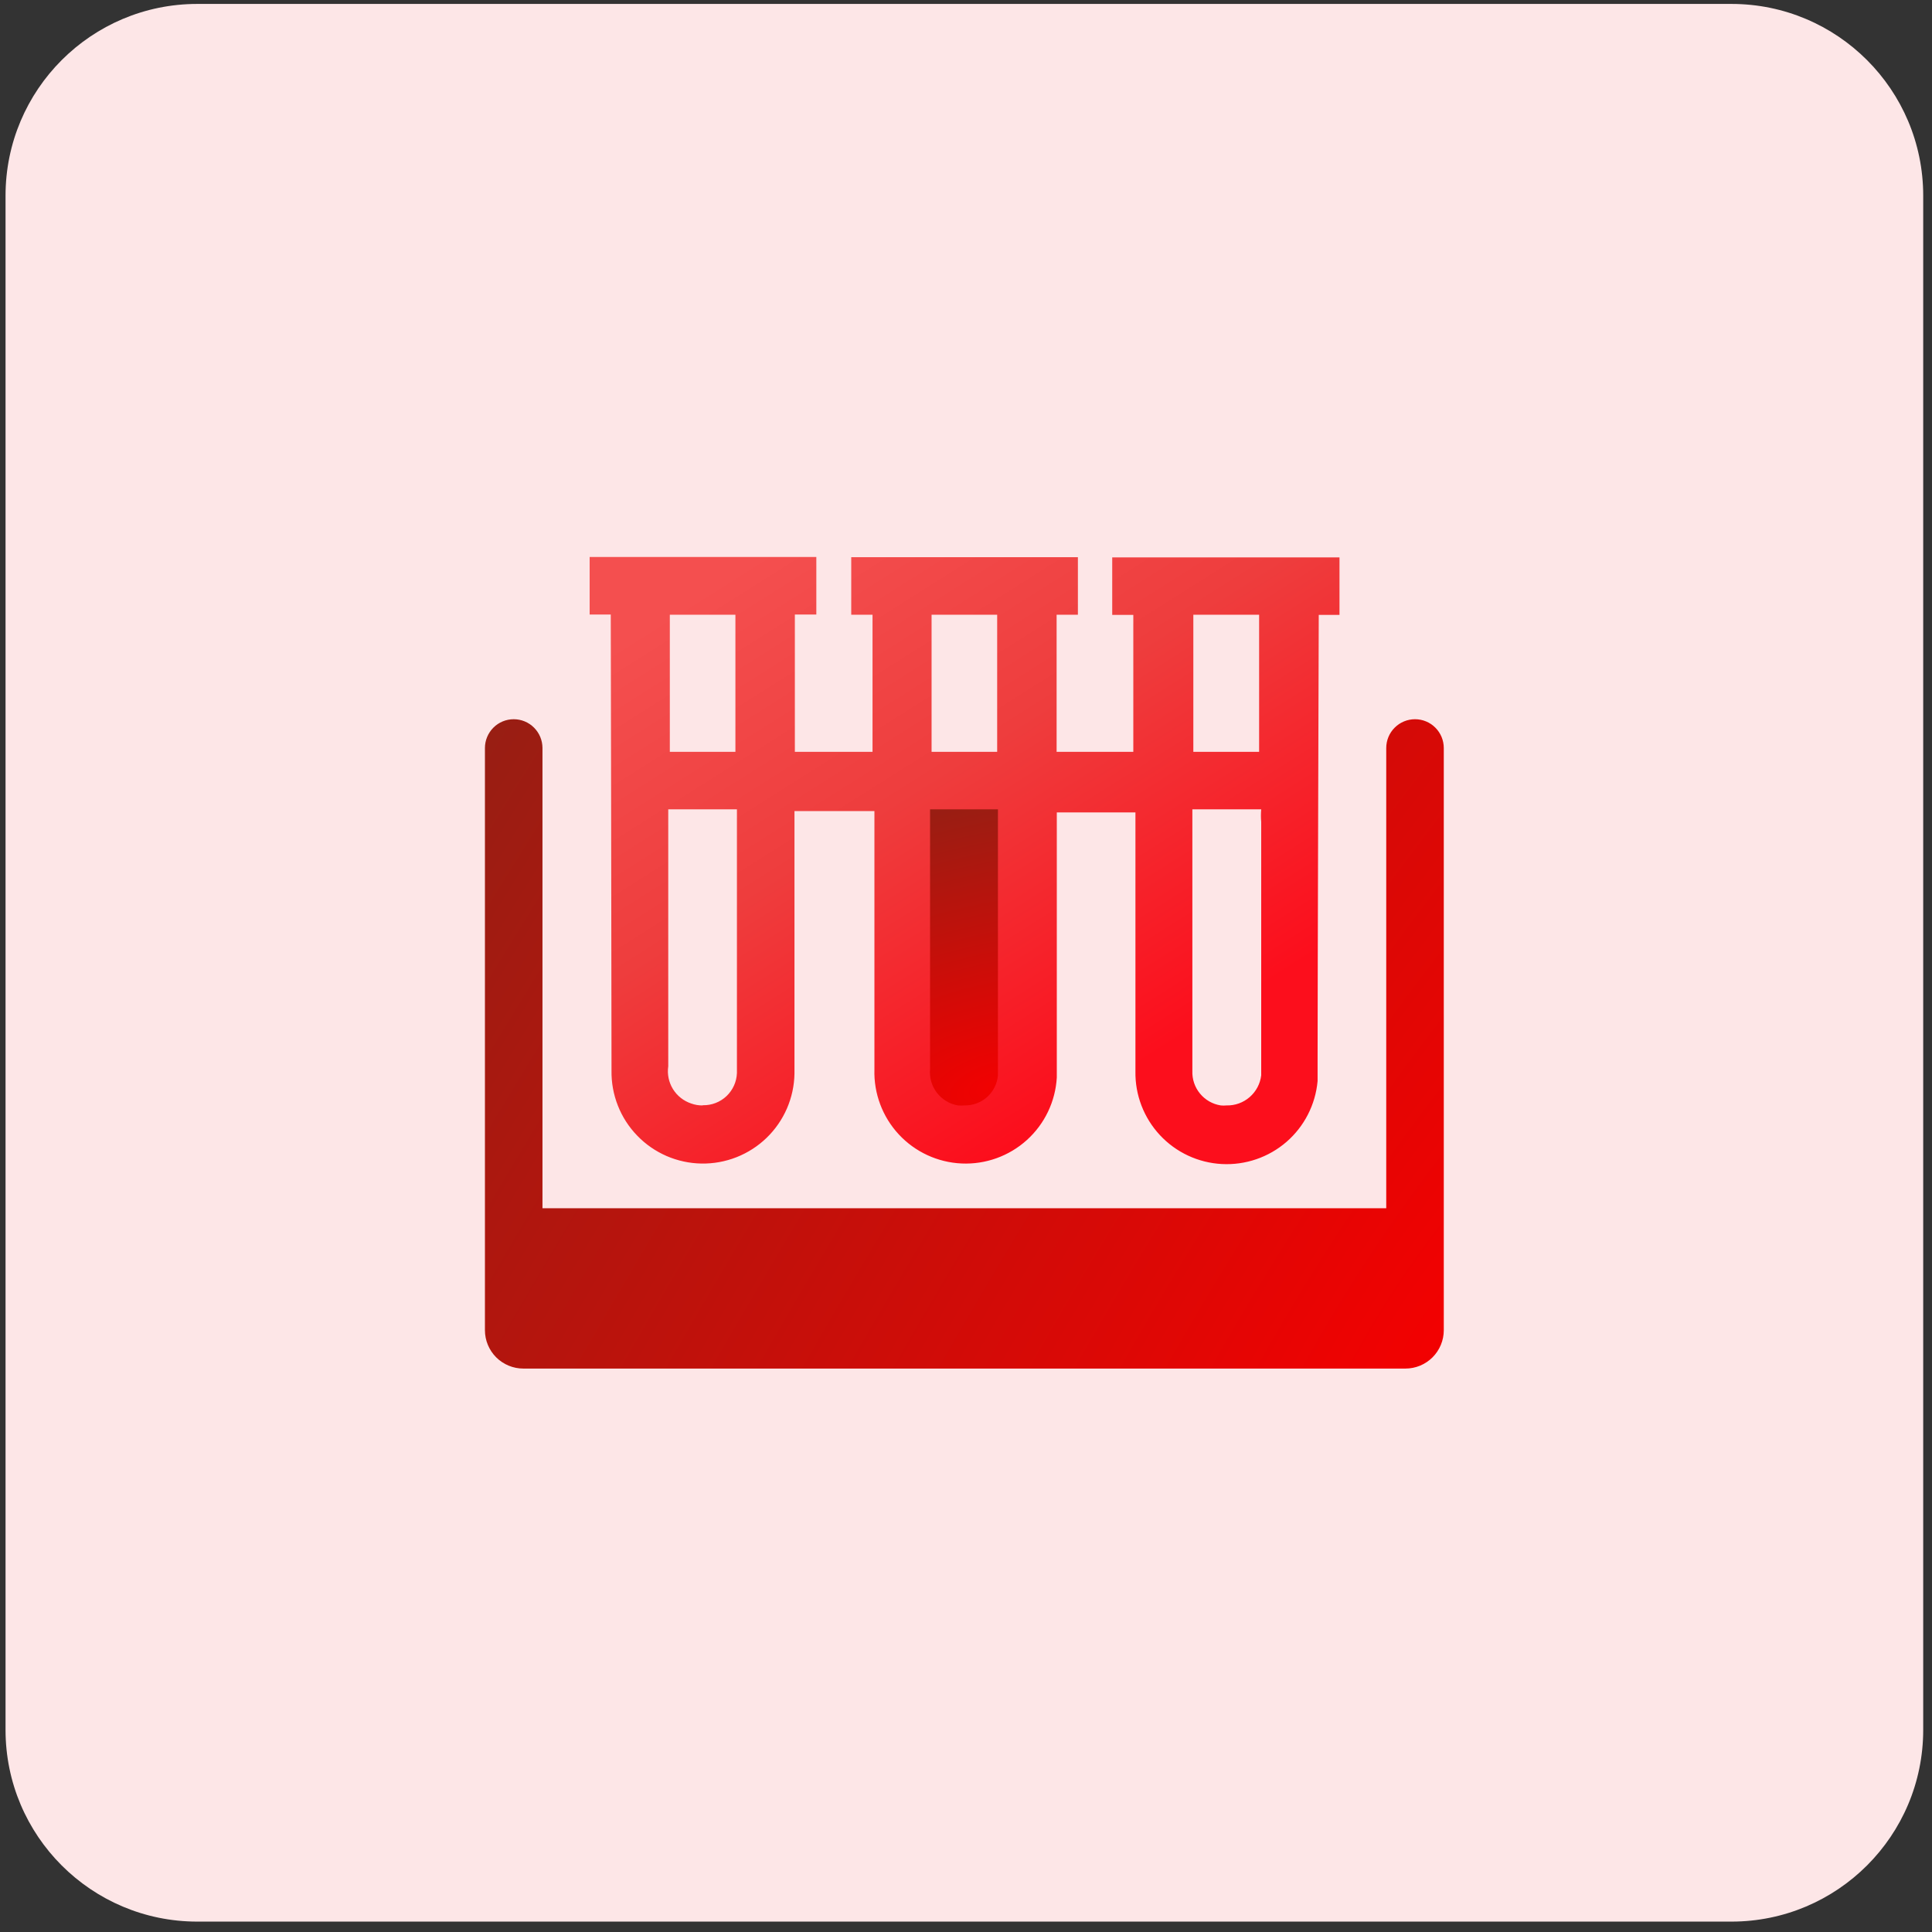 <svg width="60" height="60" viewBox="0 0 60 60" fill="none" xmlns="http://www.w3.org/2000/svg">
    <rect x="0" y="0" width="60" height="60" fill="#333333" stroke="none"/>
    <g clip-path="url(#clip0_6616_60481)">
        <path d="M53.771 0.122H6.127C2.838 0.122 0.172 2.789 0.172 6.078V53.722C0.172 57.011 2.838 59.677 6.127 59.677H53.771C57.06 59.677 59.727 57.011 59.727 53.722V6.078C59.727 2.789 57.06 0.122 53.771 0.122Z" fill="#FDE6E7"/>
        <path d="M43.051 23.23V37.523H16.847V23.23C16.847 22.993 16.753 22.766 16.585 22.598C16.418 22.43 16.191 22.336 15.954 22.336C15.717 22.336 15.49 22.43 15.322 22.598C15.155 22.766 15.06 22.993 15.06 23.23V41.311C15.06 41.627 15.186 41.929 15.409 42.153C15.633 42.376 15.936 42.502 16.252 42.502H43.647C43.963 42.502 44.266 42.376 44.489 42.153C44.712 41.929 44.838 41.627 44.838 41.311V23.23C44.838 22.993 44.744 22.766 44.576 22.598C44.409 22.43 44.182 22.336 43.945 22.336C43.708 22.336 43.48 22.43 43.313 22.598C43.145 22.766 43.051 22.993 43.051 23.23Z" fill="url(#paint0_radial_6616_60481)"/>
        <path d="M18.991 33.116C18.991 33.157 18.991 33.199 18.991 33.247C18.985 33.62 19.052 33.99 19.189 34.337C19.326 34.685 19.53 35.001 19.79 35.269C20.049 35.538 20.359 35.752 20.701 35.901C21.043 36.049 21.412 36.129 21.785 36.135C22.158 36.141 22.528 36.074 22.875 35.937C23.222 35.8 23.539 35.596 23.807 35.337C24.075 35.078 24.29 34.768 24.439 34.425C24.587 34.083 24.667 33.715 24.673 33.342V25.189H27.156V33.211C27.133 33.956 27.404 34.681 27.911 35.228C28.418 35.775 29.12 36.1 29.865 36.133C30.61 36.166 31.338 35.904 31.891 35.404C32.444 34.904 32.778 34.206 32.82 33.461V25.231H35.262V33.271C35.249 34.004 35.522 34.715 36.022 35.252C36.522 35.789 37.211 36.111 37.944 36.15C38.677 36.189 39.397 35.943 39.952 35.463C40.507 34.982 40.853 34.305 40.919 33.574V32.979C40.919 30.495 40.955 19.096 40.955 19.096H41.599V17.31H34.541V19.096H35.196V23.349H32.814V19.091H33.475V17.304H26.436V19.091H27.097V23.349H24.685V19.085H25.352V17.298H18.312V19.085H18.968C18.968 19.085 18.991 30.597 18.991 33.116ZM37.06 19.091H39.103V23.349H37.06V19.091ZM28.931 19.091H30.968V23.349H28.931V19.091ZM20.802 19.091H22.839V23.349H20.802V19.091Z" fill="url(#paint1_linear_6616_60481)"/>
        <path d="M29.95 34.33C29.882 34.336 29.814 34.336 29.747 34.33C29.487 34.285 29.254 34.143 29.094 33.934C28.934 33.724 28.859 33.462 28.884 33.199V25.135H30.992V33.401C30.968 33.659 30.847 33.899 30.654 34.071C30.46 34.243 30.209 34.336 29.95 34.33Z" fill="url(#paint2_radial_6616_60481)"/>
        <path d="M38.09 34.33C38.031 34.336 37.971 34.336 37.912 34.33C37.659 34.291 37.429 34.16 37.267 33.962C37.104 33.765 37.02 33.514 37.03 33.258V25.135H39.168C39.156 25.266 39.156 25.397 39.168 25.528V33.395C39.137 33.657 39.009 33.898 38.81 34.071C38.611 34.244 38.354 34.337 38.09 34.33Z" fill="#FDE6E7"/>
        <path d="M21.814 34.33C21.696 34.331 21.579 34.311 21.468 34.271C21.232 34.193 21.031 34.035 20.9 33.824C20.769 33.612 20.717 33.361 20.753 33.115V25.135H22.886V33.324C22.876 33.596 22.76 33.853 22.563 34.04C22.366 34.227 22.103 34.329 21.831 34.324L21.814 34.33Z" fill="#FDE6E7"/>
    </g>
    <defs>
        <radialGradient id="paint0_radial_6616_60481" cx="0" cy="0" r="1" gradientUnits="userSpaceOnUse" gradientTransform="translate(44.838 41.241) rotate(-147.59) scale(35.272 140.233)">
            <stop stop-color="#F20101"/>
            <stop offset="1" stop-color="#981E13"/>
        </radialGradient>
        <linearGradient id="paint1_linear_6616_60481" x1="25.296" y1="16.149" x2="35.806" y2="32.802" gradientUnits="userSpaceOnUse">
            <stop stop-color="#F44F4F"/>
            <stop offset="0.443" stop-color="#EE3D3D"/>
            <stop offset="1" stop-color="#FC0E1C"/>
        </linearGradient>
        <radialGradient id="paint2_radial_6616_60481" cx="0" cy="0" r="1" gradientUnits="userSpaceOnUse" gradientTransform="translate(30.992 33.76) rotate(-103.765) scale(8.88 18.032)">
            <stop stop-color="#F20101"/>
            <stop offset="1" stop-color="#981E13"/>
        </radialGradient>
        <clipPath id="clip0_6616_60481">
            <rect width="59.555" height="59.555" fill="white" transform="translate(0.172 0.122)"/>
        </clipPath>
    </defs>
</svg>

